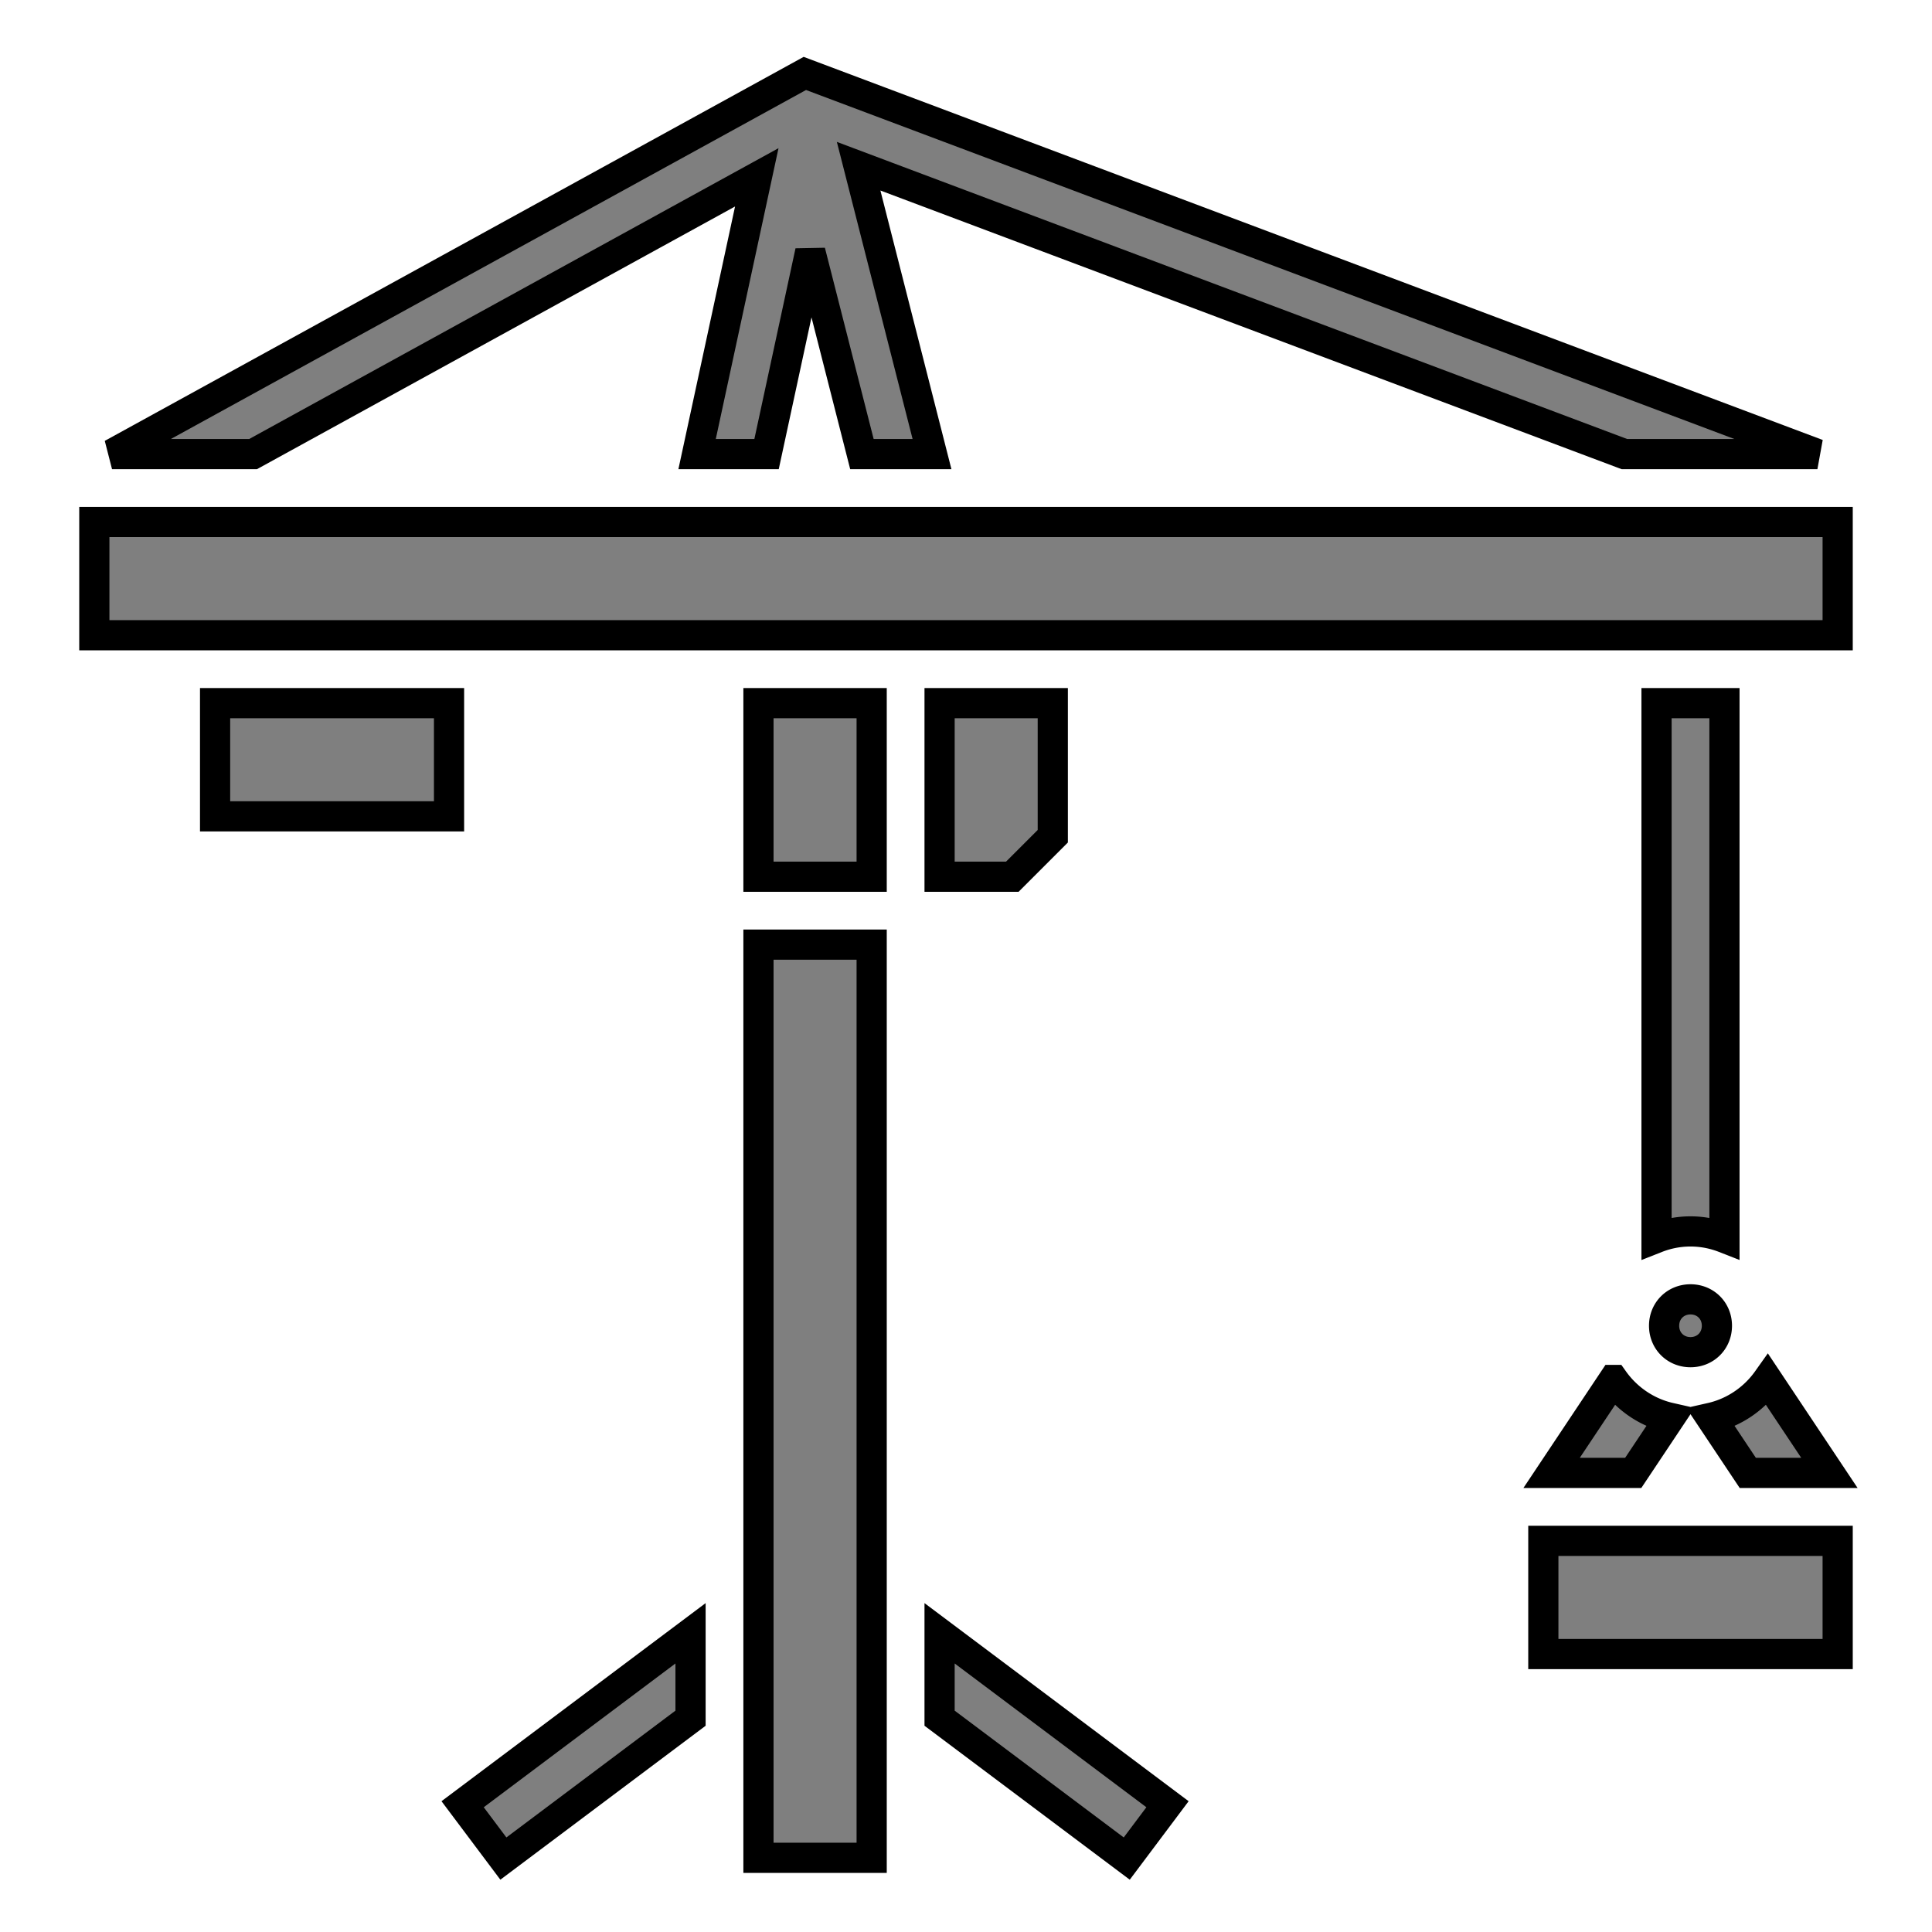 <svg style="height: 512px; width: 512px;" xmlns="http://www.w3.org/2000/svg" viewBox="0 0 512 512"><g class="" style="" transform="translate(0,0)"><path d="M213.293 19.46L29.691 120.34h37.375l133.489-73.346-15.819 73.346h18.41l11.584-53.701 13.688 53.7h18.574l-19.447-76.294 202.941 76.295h51.147zM25 138.34v30h462v-30zm32 48v30h62v-30zm144 0v46h30v-46zm48 0v46h19.273L279 221.613V186.34zm190 0v141.707a24.618 24.618 0 0 1 9-1.707c3.166 0 6.2.61 9 1.707V186.34zm-238 64v242h30v-242zm247 94c-3.973 0-7 3.027-7 7s3.027 7 7 7 7-3.027 7-7-3.027-7-7-7zm-20.393 21.365l-16.421 24.635h21.63l9.743-14.613c-6.118-1.384-11.417-5.04-14.952-10.022zm40.786 0c-3.535 4.981-8.834 8.638-14.952 10.022l9.743 14.613h21.63zM409 408.34v30h78v-30zm-226 24.5l-60.4 45.3 10.8 14.4 49.6-37.2zm66 0v22.5l49.6 37.2 10.8-14.4z" fill="#000000" fill-opacity="0.5" stroke="#000000" stroke-opacity="1" stroke-width="8"></path></g></svg>